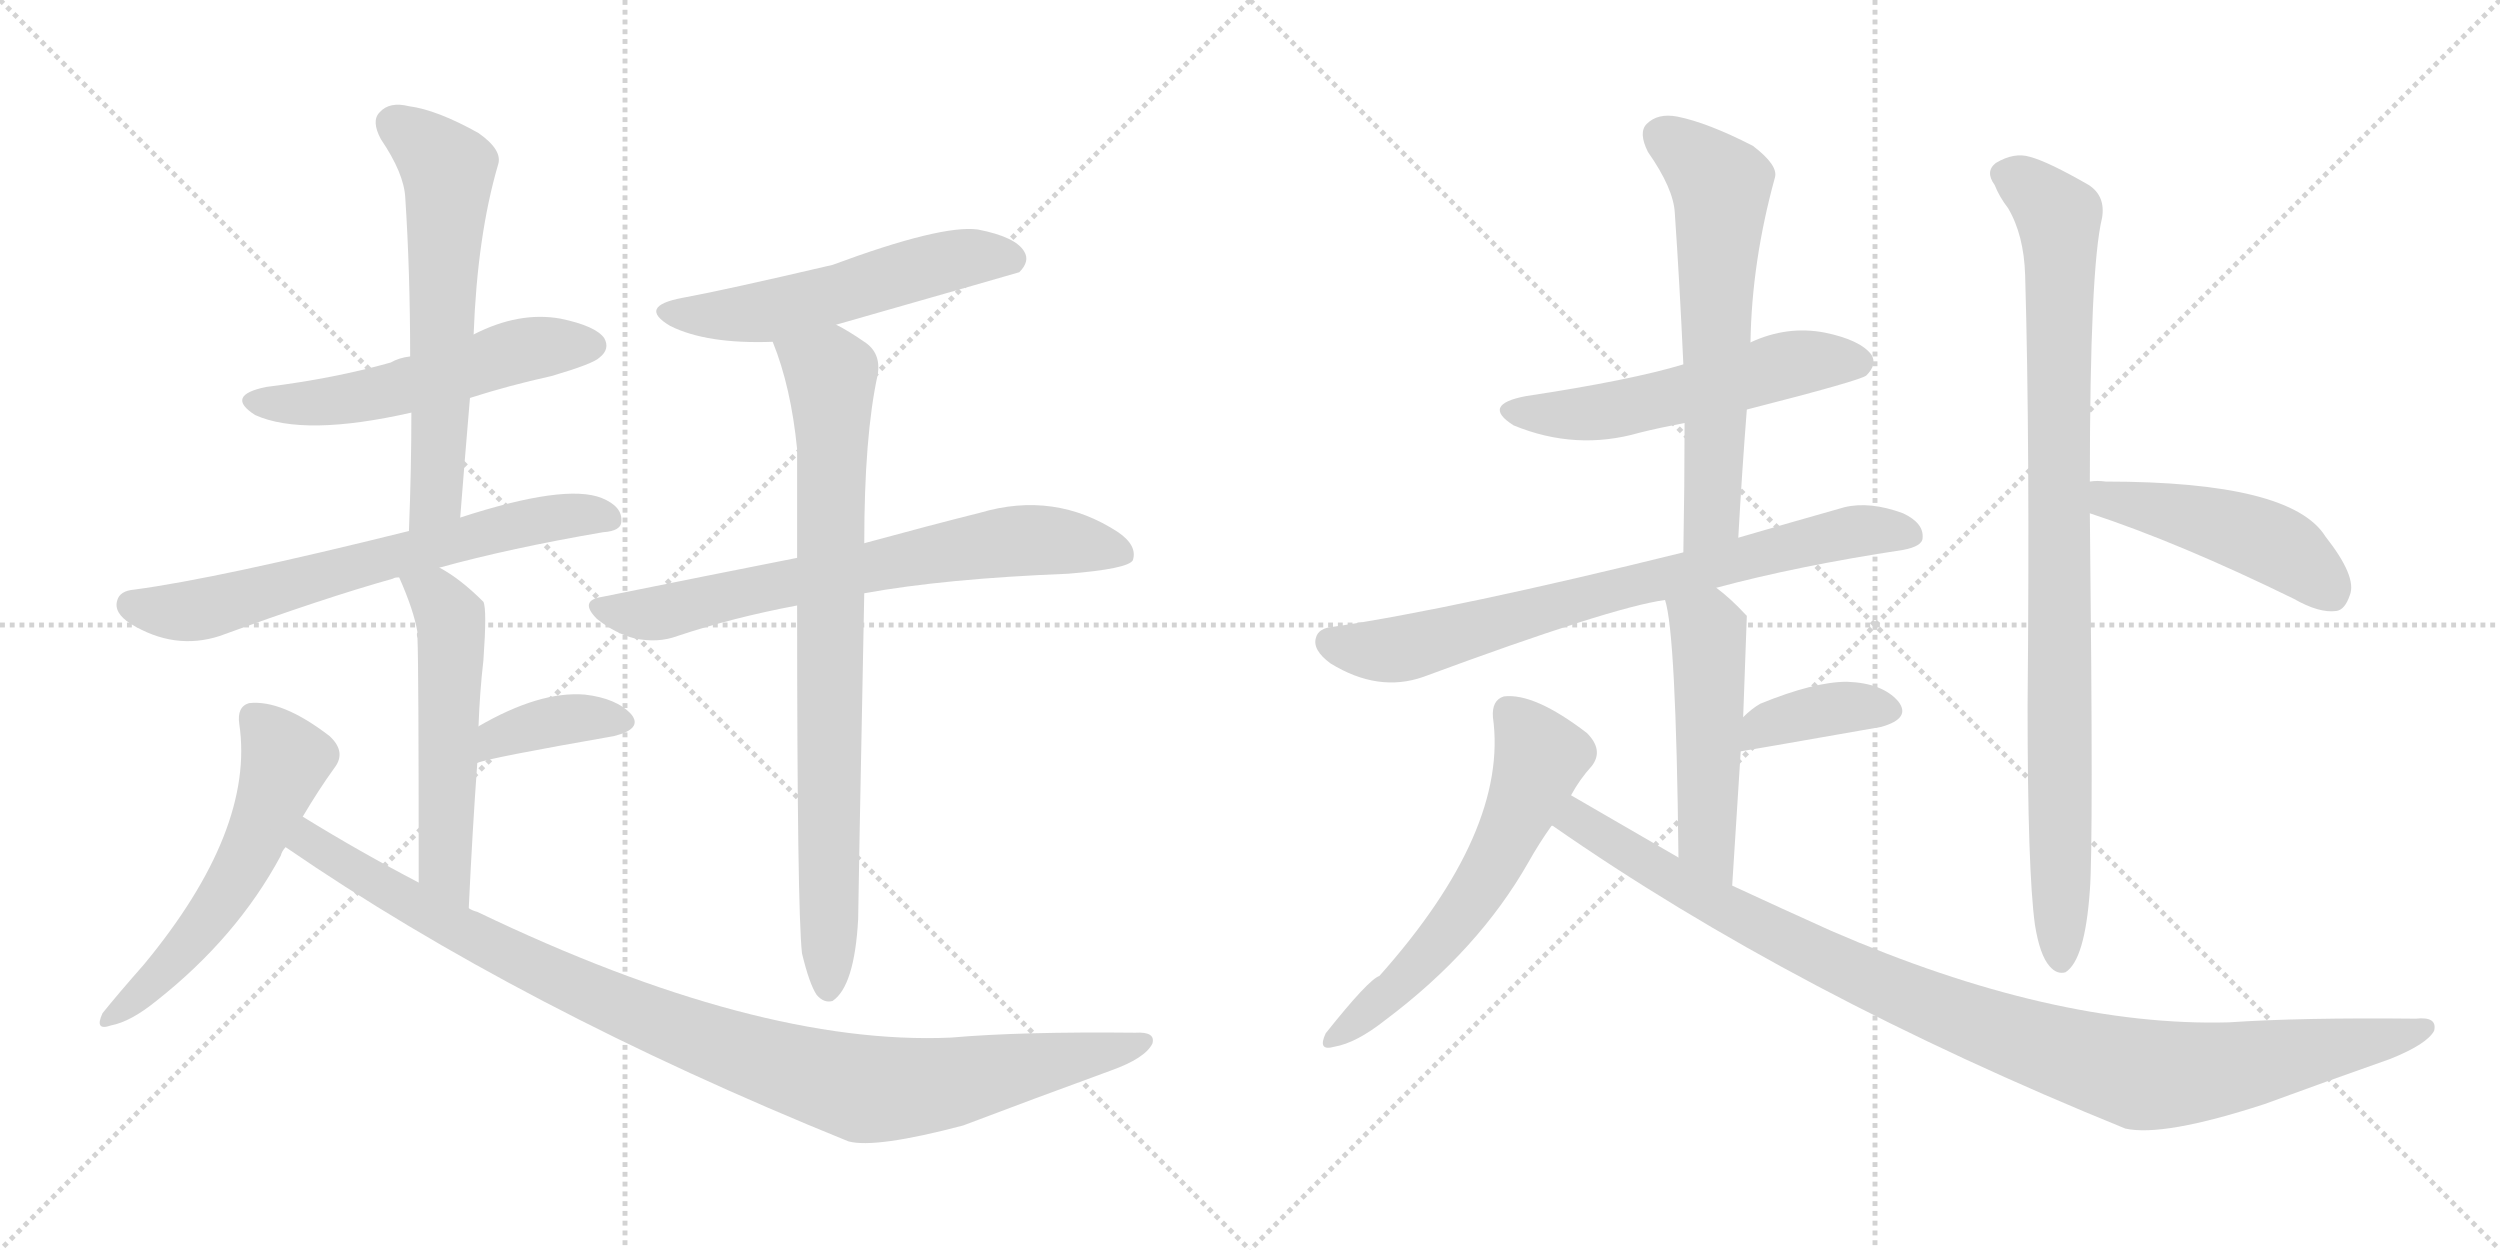 <svg version="1.1" viewBox="0 0 2048 1024" xmlns="http://www.w3.org/2000/svg">
  <g stroke="lightgray" stroke-dasharray="1,1" stroke-width="1" transform="scale(4, 4)">
    <line x1="0" y1="0" x2="256" y2="256"></line>
    <line x1="256" y1="0" x2="0" y2="256"></line>
    <line x1="128" y1="0" x2="128" y2="256"></line>
    <line x1="0" y1="128" x2="256" y2="128"></line>
    <line x1="256" y1="0" x2="512" y2="256"></line>
    <line x1="512" y1="0" x2="256" y2="256"></line>
    <line x1="384" y1="0" x2="384" y2="256"></line>
    <line x1="256" y1="128" x2="512" y2="128"></line>
  </g>
<g transform="scale(1, -1) translate(0, -850)">
   <style type="text/css">
    @keyframes keyframes0 {
      from {
       stroke: black;
       stroke-dashoffset: 536;
       stroke-width: 128;
       }
       64% {
       animation-timing-function: step-end;
       stroke: black;
       stroke-dashoffset: 0;
       stroke-width: 128;
       }
       to {
       stroke: black;
       stroke-width: 1024;
       }
       }
       #make-me-a-hanzi-animation-0 {
         animation: keyframes0 0.686s both;
         animation-delay: 0s;
         animation-timing-function: linear;
       }
    @keyframes keyframes1 {
      from {
       stroke: black;
       stroke-dashoffset: 609;
       stroke-width: 128;
       }
       66% {
       animation-timing-function: step-end;
       stroke: black;
       stroke-dashoffset: 0;
       stroke-width: 128;
       }
       to {
       stroke: black;
       stroke-width: 1024;
       }
       }
       #make-me-a-hanzi-animation-1 {
         animation: keyframes1 0.746s both;
         animation-delay: 0.686s;
         animation-timing-function: linear;
       }
    @keyframes keyframes2 {
      from {
       stroke: black;
       stroke-dashoffset: 657;
       stroke-width: 128;
       }
       68% {
       animation-timing-function: step-end;
       stroke: black;
       stroke-dashoffset: 0;
       stroke-width: 128;
       }
       to {
       stroke: black;
       stroke-width: 1024;
       }
       }
       #make-me-a-hanzi-animation-2 {
         animation: keyframes2 0.785s both;
         animation-delay: 1.432s;
         animation-timing-function: linear;
       }
    @keyframes keyframes3 {
      from {
       stroke: black;
       stroke-dashoffset: 537;
       stroke-width: 128;
       }
       64% {
       animation-timing-function: step-end;
       stroke: black;
       stroke-dashoffset: 0;
       stroke-width: 128;
       }
       to {
       stroke: black;
       stroke-width: 1024;
       }
       }
       #make-me-a-hanzi-animation-3 {
         animation: keyframes3 0.687s both;
         animation-delay: 2.216s;
         animation-timing-function: linear;
       }
    @keyframes keyframes4 {
      from {
       stroke: black;
       stroke-dashoffset: 375;
       stroke-width: 128;
       }
       55% {
       animation-timing-function: step-end;
       stroke: black;
       stroke-dashoffset: 0;
       stroke-width: 128;
       }
       to {
       stroke: black;
       stroke-width: 1024;
       }
       }
       #make-me-a-hanzi-animation-4 {
         animation: keyframes4 0.555s both;
         animation-delay: 2.903s;
         animation-timing-function: linear;
       }
    @keyframes keyframes5 {
      from {
       stroke: black;
       stroke-dashoffset: 555;
       stroke-width: 128;
       }
       64% {
       animation-timing-function: step-end;
       stroke: black;
       stroke-dashoffset: 0;
       stroke-width: 128;
       }
       to {
       stroke: black;
       stroke-width: 1024;
       }
       }
       #make-me-a-hanzi-animation-5 {
         animation: keyframes5 0.702s both;
         animation-delay: 3.459s;
         animation-timing-function: linear;
       }
    @keyframes keyframes6 {
      from {
       stroke: black;
       stroke-dashoffset: 997;
       stroke-width: 128;
       }
       76% {
       animation-timing-function: step-end;
       stroke: black;
       stroke-dashoffset: 0;
       stroke-width: 128;
       }
       to {
       stroke: black;
       stroke-width: 1024;
       }
       }
       #make-me-a-hanzi-animation-6 {
         animation: keyframes6 1.061s both;
         animation-delay: 4.16s;
         animation-timing-function: linear;
       }
    @keyframes keyframes7 {
      from {
       stroke: black;
       stroke-dashoffset: 543;
       stroke-width: 128;
       }
       64% {
       animation-timing-function: step-end;
       stroke: black;
       stroke-dashoffset: 0;
       stroke-width: 128;
       }
       to {
       stroke: black;
       stroke-width: 1024;
       }
       }
       #make-me-a-hanzi-animation-7 {
         animation: keyframes7 0.692s both;
         animation-delay: 5.222s;
         animation-timing-function: linear;
       }
    @keyframes keyframes8 {
      from {
       stroke: black;
       stroke-dashoffset: 693;
       stroke-width: 128;
       }
       69% {
       animation-timing-function: step-end;
       stroke: black;
       stroke-dashoffset: 0;
       stroke-width: 128;
       }
       to {
       stroke: black;
       stroke-width: 1024;
       }
       }
       #make-me-a-hanzi-animation-8 {
         animation: keyframes8 0.814s both;
         animation-delay: 5.914s;
         animation-timing-function: linear;
       }
    @keyframes keyframes9 {
      from {
       stroke: black;
       stroke-dashoffset: 805;
       stroke-width: 128;
       }
       72% {
       animation-timing-function: step-end;
       stroke: black;
       stroke-dashoffset: 0;
       stroke-width: 128;
       }
       to {
       stroke: black;
       stroke-width: 1024;
       }
       }
       #make-me-a-hanzi-animation-9 {
         animation: keyframes9 0.905s both;
         animation-delay: 6.728s;
         animation-timing-function: linear;
       }
    @keyframes keyframes10 {
      from {
       stroke: black;
       stroke-dashoffset: 541;
       stroke-width: 128;
       }
       64% {
       animation-timing-function: step-end;
       stroke: black;
       stroke-dashoffset: 0;
       stroke-width: 128;
       }
       to {
       stroke: black;
       stroke-width: 1024;
       }
       }
       #make-me-a-hanzi-animation-10 {
         animation: keyframes10 0.69s both;
         animation-delay: 7.633s;
         animation-timing-function: linear;
       }
    @keyframes keyframes11 {
      from {
       stroke: black;
       stroke-dashoffset: 618;
       stroke-width: 128;
       }
       67% {
       animation-timing-function: step-end;
       stroke: black;
       stroke-dashoffset: 0;
       stroke-width: 128;
       }
       to {
       stroke: black;
       stroke-width: 1024;
       }
       }
       #make-me-a-hanzi-animation-11 {
         animation: keyframes11 0.753s both;
         animation-delay: 8.323s;
         animation-timing-function: linear;
       }
    @keyframes keyframes12 {
      from {
       stroke: black;
       stroke-dashoffset: 743;
       stroke-width: 128;
       }
       71% {
       animation-timing-function: step-end;
       stroke: black;
       stroke-dashoffset: 0;
       stroke-width: 128;
       }
       to {
       stroke: black;
       stroke-width: 1024;
       }
       }
       #make-me-a-hanzi-animation-12 {
         animation: keyframes12 0.855s both;
         animation-delay: 9.076s;
         animation-timing-function: linear;
       }
    @keyframes keyframes13 {
      from {
       stroke: black;
       stroke-dashoffset: 500;
       stroke-width: 128;
       }
       62% {
       animation-timing-function: step-end;
       stroke: black;
       stroke-dashoffset: 0;
       stroke-width: 128;
       }
       to {
       stroke: black;
       stroke-width: 1024;
       }
       }
       #make-me-a-hanzi-animation-13 {
         animation: keyframes13 0.657s both;
         animation-delay: 9.931s;
         animation-timing-function: linear;
       }
    @keyframes keyframes14 {
      from {
       stroke: black;
       stroke-dashoffset: 377;
       stroke-width: 128;
       }
       55% {
       animation-timing-function: step-end;
       stroke: black;
       stroke-dashoffset: 0;
       stroke-width: 128;
       }
       to {
       stroke: black;
       stroke-width: 1024;
       }
       }
       #make-me-a-hanzi-animation-14 {
         animation: keyframes14 0.557s both;
         animation-delay: 10.587s;
         animation-timing-function: linear;
       }
    @keyframes keyframes15 {
      from {
       stroke: black;
       stroke-dashoffset: 585;
       stroke-width: 128;
       }
       66% {
       animation-timing-function: step-end;
       stroke: black;
       stroke-dashoffset: 0;
       stroke-width: 128;
       }
       to {
       stroke: black;
       stroke-width: 1024;
       }
       }
       #make-me-a-hanzi-animation-15 {
         animation: keyframes15 0.726s both;
         animation-delay: 11.144s;
         animation-timing-function: linear;
       }
    @keyframes keyframes16 {
      from {
       stroke: black;
       stroke-dashoffset: 1011;
       stroke-width: 128;
       }
       77% {
       animation-timing-function: step-end;
       stroke: black;
       stroke-dashoffset: 0;
       stroke-width: 128;
       }
       to {
       stroke: black;
       stroke-width: 1024;
       }
       }
       #make-me-a-hanzi-animation-16 {
         animation: keyframes16 1.073s both;
         animation-delay: 11.87s;
         animation-timing-function: linear;
       }
    @keyframes keyframes17 {
      from {
       stroke: black;
       stroke-dashoffset: 921;
       stroke-width: 128;
       }
       75% {
       animation-timing-function: step-end;
       stroke: black;
       stroke-dashoffset: 0;
       stroke-width: 128;
       }
       to {
       stroke: black;
       stroke-width: 1024;
       }
       }
       #make-me-a-hanzi-animation-17 {
         animation: keyframes17 1s both;
         animation-delay: 12.943s;
         animation-timing-function: linear;
       }
    @keyframes keyframes18 {
      from {
       stroke: black;
       stroke-dashoffset: 470;
       stroke-width: 128;
       }
       60% {
       animation-timing-function: step-end;
       stroke: black;
       stroke-dashoffset: 0;
       stroke-width: 128;
       }
       to {
       stroke: black;
       stroke-width: 1024;
       }
       }
       #make-me-a-hanzi-animation-18 {
         animation: keyframes18 0.632s both;
         animation-delay: 13.943s;
         animation-timing-function: linear;
       }
</style>
<path d="M 385.0 524.0 Q 416.0 534.0 452.0 542.0 Q 486.0 552.0 491.0 557.0 Q 500.0 564.0 495.0 573.0 Q 488.0 583.0 459.0 589.0 Q 425.0 595.0 388.0 576.0 L 336.0 558.0 Q 327.0 557.0 320.0 553.0 Q 274.0 540.0 218.0 533.0 Q 184.0 526.0 209.0 510.0 Q 249.0 492.0 337.0 512.0 L 385.0 524.0 Z" fill="lightgray"></path> 
<path d="M 377.0 426.0 Q 381.0 477.0 385.0 524.0 L 388.0 576.0 Q 391.0 657.0 408.0 715.0 Q 412.0 727.0 392.0 741.0 Q 358.0 760.0 335.0 763.0 Q 319.0 767.0 311.0 758.0 Q 304.0 751.0 312.0 736.0 Q 331.0 708.0 332.0 688.0 Q 336.0 627.0 336.0 558.0 L 337.0 512.0 Q 337.0 466.0 335.0 415.0 C 334.0 385.0 375.0 396.0 377.0 426.0 Z" fill="lightgray"></path> 
<path d="M 360.0 385.0 Q 418.0 401.0 494.0 414.0 Q 509.0 415.0 509.0 423.0 Q 510.0 435.0 493.0 442.0 Q 463.0 454.0 377.0 426.0 L 335.0 415.0 Q 178.0 376.0 110.0 367.0 Q 98.0 366.0 96.0 358.0 Q 93.0 348.0 107.0 339.0 Q 143.0 317.0 180.0 329.0 Q 265.0 360.0 322.0 376.0 Q 323.0 377.0 327.0 377.0 L 360.0 385.0 Z" fill="lightgray"></path> 
<path d="M 384.0 106.0 Q 387.0 170.0 391.0 225.0 L 392.0 255.0 Q 393.0 283.0 396.0 309.0 Q 399.0 351.0 396.0 357.0 Q 377.0 376.0 360.0 385.0 C 334.0 400.0 315.0 405.0 327.0 377.0 Q 339.0 350.0 342.0 332.0 Q 341.0 331.0 342.0 327.0 Q 343.0 305.0 343.0 127.0 C 343.0 97.0 383.0 76.0 384.0 106.0 Z" fill="lightgray"></path> 
<path d="M 391.0 225.0 Q 400.0 229.0 503.0 247.0 Q 527.0 253.0 517.0 265.0 Q 505.0 278.0 479.0 281.0 Q 442.0 284.0 392.0 255.0 C 366.0 240.0 362.0 216.0 391.0 225.0 Z" fill="lightgray"></path> 
<path d="M 248.0 181.0 Q 261.0 203.0 274.0 221.0 Q 284.0 234.0 270.0 247.0 Q 231.0 277.0 204.0 274.0 Q 194.0 271.0 196.0 257.0 Q 209.0 170.0 118.0 60.0 Q 96.0 35.0 84.0 20.0 Q 77.0 5.0 91.0 10.0 Q 107.0 13.0 128.0 30.0 Q 194.0 82.0 230.0 149.0 Q 231.0 153.0 234.0 156.0 L 248.0 181.0 Z" fill="lightgray"></path> 
<path d="M 234.0 156.0 Q 426.0 24.0 695.0 -85.0 Q 717.0 -91.0 789.0 -72.0 Q 847.0 -50.0 910.0 -27.0 Q 938.0 -17.0 944.0 -5.0 Q 947.0 5.0 930.0 4.0 Q 836.0 5.0 779.0 0.0 Q 620.0 -7.0 391.0 103.0 Q 387.0 104.0 384.0 106.0 L 343.0 127.0 Q 295.0 152.0 248.0 181.0 C 222.0 197.0 209.0 173.0 234.0 156.0 Z" fill="lightgray"></path> 
<path d="M 685.0 584.0 Q 832.0 626.0 835.0 627.0 Q 844.0 636.0 839.0 644.0 Q 832.0 656.0 801.0 662.0 Q 771.0 666.0 682.0 633.0 Q 592.0 612.0 559.0 606.0 Q 522.0 599.0 549.0 583.0 Q 579.0 568.0 633.0 570.0 L 685.0 584.0 Z" fill="lightgray"></path> 
<path d="M 708.0 364.0 Q 774.0 376.0 875.0 380.0 Q 924.0 384.0 928.0 391.0 Q 932.0 403.0 916.0 414.0 Q 864.0 448.0 803.0 430.0 Q 763.0 420.0 708.0 405.0 L 653.0 393.0 Q 577.0 378.0 493.0 361.0 Q 474.0 358.0 489.0 343.0 Q 504.0 331.0 520.0 327.0 Q 539.0 323.0 555.0 329.0 Q 600.0 344.0 653.0 354.0 L 708.0 364.0 Z" fill="lightgray"></path> 
<path d="M 657.0 69.0 Q 663.0 44.0 669.0 35.0 Q 675.0 28.0 682.0 30.0 Q 700.0 42.0 703.0 97.0 Q 703.0 109.0 708.0 364.0 L 708.0 405.0 Q 708.0 493.0 719.0 543.0 Q 722.0 561.0 708.0 570.0 Q 695.0 579.0 685.0 584.0 C 659.0 599.0 623.0 598.0 633.0 570.0 Q 648.0 533.0 653.0 482.0 Q 653.0 442.0 653.0 393.0 L 653.0 354.0 Q 653.0 104.0 657.0 69.0 Z" fill="lightgray"></path> 
<path d="M 1431.0 514.5 Q 1525.0 538.5 1529.0 542.5 Q 1538.0 551.5 1533.0 559.5 Q 1524.0 571.5 1495.0 577.5 Q 1464.0 583.5 1434.0 569.5 L 1379.0 551.5 Q 1336.0 538.5 1250.0 525.5 Q 1213.0 518.5 1240.0 501.5 Q 1291.0 480.5 1343.0 495.5 Q 1359.0 499.5 1380.0 503.5 L 1431.0 514.5 Z" fill="lightgray"></path> 
<path d="M 1424.0 409.5 Q 1427.0 463.5 1431.0 514.5 L 1434.0 569.5 Q 1435.0 635.5 1454.0 704.5 Q 1457.0 714.5 1436.0 730.5 Q 1399.0 749.5 1374.0 754.5 Q 1358.0 757.5 1349.0 748.5 Q 1342.0 741.5 1350.0 725.5 Q 1371.0 695.5 1372.0 675.5 Q 1376.0 617.5 1379.0 551.5 L 1380.0 503.5 Q 1380.0 452.5 1379.0 397.5 C 1378.0 367.5 1422.0 379.5 1424.0 409.5 Z" fill="lightgray"></path> 
<path d="M 1406.0 368.5 Q 1473.0 386.5 1559.0 399.5 Q 1575.0 402.5 1575.0 409.5 Q 1576.0 421.5 1559.0 429.5 Q 1532.0 439.5 1511.0 434.5 Q 1465.0 421.5 1424.0 409.5 L 1379.0 397.5 Q 1193.0 351.5 1092.0 336.5 Q 1080.0 335.5 1078.0 327.5 Q 1075.0 317.5 1090.0 306.5 Q 1129.0 282.5 1166.0 295.5 Q 1320.0 352.5 1364.0 358.5 L 1406.0 368.5 Z" fill="lightgray"></path> 
<path d="M 1419.0 124.5 Q 1423.0 185.5 1426.0 234.5 L 1428.0 262.5 Q 1431.0 343.5 1431.0 345.5 L 1430.0 346.5 Q 1418.0 359.5 1406.0 368.5 C 1383.0 387.5 1357.0 387.5 1364.0 358.5 Q 1373.0 331.5 1375.0 147.5 C 1375.0 117.5 1417.0 94.5 1419.0 124.5 Z" fill="lightgray"></path> 
<path d="M 1426.0 234.5 Q 1427.0 234.5 1541.0 254.5 Q 1566.0 261.5 1555.0 275.5 Q 1542.0 290.5 1513.0 291.5 Q 1486.0 291.5 1442.0 273.5 Q 1435.0 269.5 1428.0 262.5 C 1406.0 241.5 1396.0 229.5 1426.0 234.5 Z" fill="lightgray"></path> 
<path d="M 1287.0 198.5 Q 1294.0 211.5 1304.0 222.5 Q 1314.0 235.5 1300.0 249.5 Q 1257.0 282.5 1232.0 279.5 Q 1222.0 276.5 1223.0 262.5 Q 1236.0 169.5 1130.0 50.5 Q 1121.0 47.5 1086.0 3.5 Q 1079.0 -11.5 1093.0 -7.5 Q 1111.0 -4.5 1135.0 14.5 Q 1211.0 71.5 1252.0 143.5 Q 1261.0 159.5 1271.0 173.5 L 1287.0 198.5 Z" fill="lightgray"></path> 
<path d="M 1271.0 173.5 L 1272.0 173.5 Q 1470.0 35.5 1741.0 -74.5 Q 1772.0 -81.5 1855.0 -54.5 Q 1904.0 -36.5 1958.0 -17.5 Q 1988.0 -5.5 1994.0 5.5 Q 1997.0 17.5 1979.0 15.5 Q 1885.0 16.5 1826.0 12.5 Q 1682.0 8.5 1500.0 87.5 Q 1460.0 105.5 1419.0 124.5 L 1375.0 147.5 Q 1332.0 172.5 1287.0 198.5 C 1261.0 213.5 1246.0 189.5 1271.0 173.5 Z" fill="lightgray"></path> 
<path d="M 1667.0 92.5 Q 1671.0 67.5 1679.0 58.5 Q 1685.0 51.5 1692.0 53.5 Q 1708.0 63.5 1712.0 120.5 Q 1715.0 156.5 1712.0 429.5 L 1712.0 455.5 Q 1712.0 630.5 1722.0 671.5 Q 1725.0 689.5 1711.0 698.5 Q 1678.0 717.5 1663.0 721.5 Q 1650.0 725.5 1635.0 716.5 Q 1626.0 709.5 1634.0 698.5 Q 1638.0 688.5 1645.0 679.5 Q 1658.0 657.5 1659.0 624.5 Q 1663.0 486.5 1661.0 271.5 Q 1661.0 136.5 1667.0 92.5 Z" fill="lightgray"></path> 
<path d="M 1712.0 429.5 Q 1785.0 405.5 1879.0 359.5 Q 1900.0 347.5 1914.0 349.5 Q 1921.0 350.5 1925.0 362.5 Q 1931.0 377.5 1905.0 410.5 Q 1877.0 455.5 1725.0 455.5 Q 1718.0 456.5 1712.0 455.5 C 1682.0 453.5 1684.0 439.5 1712.0 429.5 Z" fill="lightgray"></path> 
      <clipPath id="make-me-a-hanzi-clip-0">
      <path d="M 385.0 524.0 Q 416.0 534.0 452.0 542.0 Q 486.0 552.0 491.0 557.0 Q 500.0 564.0 495.0 573.0 Q 488.0 583.0 459.0 589.0 Q 425.0 595.0 388.0 576.0 L 336.0 558.0 Q 327.0 557.0 320.0 553.0 Q 274.0 540.0 218.0 533.0 Q 184.0 526.0 209.0 510.0 Q 249.0 492.0 337.0 512.0 L 385.0 524.0 Z" fill="lightgray"></path>
      </clipPath>
      <path clip-path="url(#make-me-a-hanzi-clip-0)" d="M 211.0 522.0 L 289.0 524.0 L 429.0 564.0 L 485.0 567.0 " fill="none" id="make-me-a-hanzi-animation-0" stroke-dasharray="408 816" stroke-linecap="round"></path>

      <clipPath id="make-me-a-hanzi-clip-1">
      <path d="M 377.0 426.0 Q 381.0 477.0 385.0 524.0 L 388.0 576.0 Q 391.0 657.0 408.0 715.0 Q 412.0 727.0 392.0 741.0 Q 358.0 760.0 335.0 763.0 Q 319.0 767.0 311.0 758.0 Q 304.0 751.0 312.0 736.0 Q 331.0 708.0 332.0 688.0 Q 336.0 627.0 336.0 558.0 L 337.0 512.0 Q 337.0 466.0 335.0 415.0 C 334.0 385.0 375.0 396.0 377.0 426.0 Z" fill="lightgray"></path>
      </clipPath>
      <path clip-path="url(#make-me-a-hanzi-clip-1)" d="M 323.0 749.0 L 367.0 712.0 L 358.0 449.0 L 341.0 422.0 " fill="none" id="make-me-a-hanzi-animation-1" stroke-dasharray="481 962" stroke-linecap="round"></path>

      <clipPath id="make-me-a-hanzi-clip-2">
      <path d="M 360.0 385.0 Q 418.0 401.0 494.0 414.0 Q 509.0 415.0 509.0 423.0 Q 510.0 435.0 493.0 442.0 Q 463.0 454.0 377.0 426.0 L 335.0 415.0 Q 178.0 376.0 110.0 367.0 Q 98.0 366.0 96.0 358.0 Q 93.0 348.0 107.0 339.0 Q 143.0 317.0 180.0 329.0 Q 265.0 360.0 322.0 376.0 Q 323.0 377.0 327.0 377.0 L 360.0 385.0 Z" fill="lightgray"></path>
      </clipPath>
      <path clip-path="url(#make-me-a-hanzi-clip-2)" d="M 107.0 355.0 L 157.0 349.0 L 429.0 422.0 L 498.0 425.0 " fill="none" id="make-me-a-hanzi-animation-2" stroke-dasharray="529 1058" stroke-linecap="round"></path>

      <clipPath id="make-me-a-hanzi-clip-3">
      <path d="M 384.0 106.0 Q 387.0 170.0 391.0 225.0 L 392.0 255.0 Q 393.0 283.0 396.0 309.0 Q 399.0 351.0 396.0 357.0 Q 377.0 376.0 360.0 385.0 C 334.0 400.0 315.0 405.0 327.0 377.0 Q 339.0 350.0 342.0 332.0 Q 341.0 331.0 342.0 327.0 Q 343.0 305.0 343.0 127.0 C 343.0 97.0 383.0 76.0 384.0 106.0 Z" fill="lightgray"></path>
      </clipPath>
      <path clip-path="url(#make-me-a-hanzi-clip-3)" d="M 334.0 370.0 L 347.0 368.0 L 369.0 344.0 L 363.0 142.0 L 380.0 114.0 " fill="none" id="make-me-a-hanzi-animation-3" stroke-dasharray="409 818" stroke-linecap="round"></path>

      <clipPath id="make-me-a-hanzi-clip-4">
      <path d="M 391.0 225.0 Q 400.0 229.0 503.0 247.0 Q 527.0 253.0 517.0 265.0 Q 505.0 278.0 479.0 281.0 Q 442.0 284.0 392.0 255.0 C 366.0 240.0 362.0 216.0 391.0 225.0 Z" fill="lightgray"></path>
      </clipPath>
      <path clip-path="url(#make-me-a-hanzi-clip-4)" d="M 396.0 234.0 L 407.0 247.0 L 450.0 259.0 L 507.0 258.0 " fill="none" id="make-me-a-hanzi-animation-4" stroke-dasharray="247 494" stroke-linecap="round"></path>

      <clipPath id="make-me-a-hanzi-clip-5">
      <path d="M 248.0 181.0 Q 261.0 203.0 274.0 221.0 Q 284.0 234.0 270.0 247.0 Q 231.0 277.0 204.0 274.0 Q 194.0 271.0 196.0 257.0 Q 209.0 170.0 118.0 60.0 Q 96.0 35.0 84.0 20.0 Q 77.0 5.0 91.0 10.0 Q 107.0 13.0 128.0 30.0 Q 194.0 82.0 230.0 149.0 Q 231.0 153.0 234.0 156.0 L 248.0 181.0 Z" fill="lightgray"></path>
      </clipPath>
      <path clip-path="url(#make-me-a-hanzi-clip-5)" d="M 208.0 262.0 L 234.0 228.0 L 206.0 154.0 L 158.0 80.0 L 93.0 19.0 " fill="none" id="make-me-a-hanzi-animation-5" stroke-dasharray="427 854" stroke-linecap="round"></path>

      <clipPath id="make-me-a-hanzi-clip-6">
      <path d="M 234.0 156.0 Q 426.0 24.0 695.0 -85.0 Q 717.0 -91.0 789.0 -72.0 Q 847.0 -50.0 910.0 -27.0 Q 938.0 -17.0 944.0 -5.0 Q 947.0 5.0 930.0 4.0 Q 836.0 5.0 779.0 0.0 Q 620.0 -7.0 391.0 103.0 Q 387.0 104.0 384.0 106.0 L 343.0 127.0 Q 295.0 152.0 248.0 181.0 C 222.0 197.0 209.0 173.0 234.0 156.0 Z" fill="lightgray"></path>
      </clipPath>
      <path clip-path="url(#make-me-a-hanzi-clip-6)" d="M 251.0 171.0 L 253.0 161.0 L 296.0 133.0 L 455.0 49.0 L 558.0 5.0 L 670.0 -33.0 L 709.0 -42.0 L 769.0 -39.0 L 935.0 -4.0 " fill="none" id="make-me-a-hanzi-animation-6" stroke-dasharray="869 1738" stroke-linecap="round"></path>

      <clipPath id="make-me-a-hanzi-clip-7">
      <path d="M 685.0 584.0 Q 832.0 626.0 835.0 627.0 Q 844.0 636.0 839.0 644.0 Q 832.0 656.0 801.0 662.0 Q 771.0 666.0 682.0 633.0 Q 592.0 612.0 559.0 606.0 Q 522.0 599.0 549.0 583.0 Q 579.0 568.0 633.0 570.0 L 685.0 584.0 Z" fill="lightgray"></path>
      </clipPath>
      <path clip-path="url(#make-me-a-hanzi-clip-7)" d="M 551.0 596.0 L 570.0 591.0 L 624.0 594.0 L 789.0 639.0 L 831.0 635.0 " fill="none" id="make-me-a-hanzi-animation-7" stroke-dasharray="415 830" stroke-linecap="round"></path>

      <clipPath id="make-me-a-hanzi-clip-8">
      <path d="M 708.0 364.0 Q 774.0 376.0 875.0 380.0 Q 924.0 384.0 928.0 391.0 Q 932.0 403.0 916.0 414.0 Q 864.0 448.0 803.0 430.0 Q 763.0 420.0 708.0 405.0 L 653.0 393.0 Q 577.0 378.0 493.0 361.0 Q 474.0 358.0 489.0 343.0 Q 504.0 331.0 520.0 327.0 Q 539.0 323.0 555.0 329.0 Q 600.0 344.0 653.0 354.0 L 708.0 364.0 Z" fill="lightgray"></path>
      </clipPath>
      <path clip-path="url(#make-me-a-hanzi-clip-8)" d="M 491.0 352.0 L 544.0 348.0 L 650.0 374.0 L 841.0 408.0 L 921.0 396.0 " fill="none" id="make-me-a-hanzi-animation-8" stroke-dasharray="565 1130" stroke-linecap="round"></path>

      <clipPath id="make-me-a-hanzi-clip-9">
      <path d="M 657.0 69.0 Q 663.0 44.0 669.0 35.0 Q 675.0 28.0 682.0 30.0 Q 700.0 42.0 703.0 97.0 Q 703.0 109.0 708.0 364.0 L 708.0 405.0 Q 708.0 493.0 719.0 543.0 Q 722.0 561.0 708.0 570.0 Q 695.0 579.0 685.0 584.0 C 659.0 599.0 623.0 598.0 633.0 570.0 Q 648.0 533.0 653.0 482.0 Q 653.0 442.0 653.0 393.0 L 653.0 354.0 Q 653.0 104.0 657.0 69.0 Z" fill="lightgray"></path>
      </clipPath>
      <path clip-path="url(#make-me-a-hanzi-clip-9)" d="M 641.0 566.0 L 681.0 543.0 L 678.0 40.0 " fill="none" id="make-me-a-hanzi-animation-9" stroke-dasharray="677 1354" stroke-linecap="round"></path>

      <clipPath id="make-me-a-hanzi-clip-10">
      <path d="M 1431.0 514.5 Q 1525.0 538.5 1529.0 542.5 Q 1538.0 551.5 1533.0 559.5 Q 1524.0 571.5 1495.0 577.5 Q 1464.0 583.5 1434.0 569.5 L 1379.0 551.5 Q 1336.0 538.5 1250.0 525.5 Q 1213.0 518.5 1240.0 501.5 Q 1291.0 480.5 1343.0 495.5 Q 1359.0 499.5 1380.0 503.5 L 1431.0 514.5 Z" fill="lightgray"></path>
      </clipPath>
      <path clip-path="url(#make-me-a-hanzi-clip-10)" d="M 1242.0 514.5 L 1305.0 511.5 L 1473.0 553.5 L 1522.0 553.5 " fill="none" id="make-me-a-hanzi-animation-10" stroke-dasharray="413 826" stroke-linecap="round"></path>

      <clipPath id="make-me-a-hanzi-clip-11">
      <path d="M 1424.0 409.5 Q 1427.0 463.5 1431.0 514.5 L 1434.0 569.5 Q 1435.0 635.5 1454.0 704.5 Q 1457.0 714.5 1436.0 730.5 Q 1399.0 749.5 1374.0 754.5 Q 1358.0 757.5 1349.0 748.5 Q 1342.0 741.5 1350.0 725.5 Q 1371.0 695.5 1372.0 675.5 Q 1376.0 617.5 1379.0 551.5 L 1380.0 503.5 Q 1380.0 452.5 1379.0 397.5 C 1378.0 367.5 1422.0 379.5 1424.0 409.5 Z" fill="lightgray"></path>
      </clipPath>
      <path clip-path="url(#make-me-a-hanzi-clip-11)" d="M 1361.0 738.5 L 1410.0 698.5 L 1403.0 433.5 L 1385.0 405.5 " fill="none" id="make-me-a-hanzi-animation-11" stroke-dasharray="490 980" stroke-linecap="round"></path>

      <clipPath id="make-me-a-hanzi-clip-12">
      <path d="M 1406.0 368.5 Q 1473.0 386.5 1559.0 399.5 Q 1575.0 402.5 1575.0 409.5 Q 1576.0 421.5 1559.0 429.5 Q 1532.0 439.5 1511.0 434.5 Q 1465.0 421.5 1424.0 409.5 L 1379.0 397.5 Q 1193.0 351.5 1092.0 336.5 Q 1080.0 335.5 1078.0 327.5 Q 1075.0 317.5 1090.0 306.5 Q 1129.0 282.5 1166.0 295.5 Q 1320.0 352.5 1364.0 358.5 L 1406.0 368.5 Z" fill="lightgray"></path>
      </clipPath>
      <path clip-path="url(#make-me-a-hanzi-clip-12)" d="M 1090.0 323.5 L 1132.0 316.5 L 1169.0 322.5 L 1494.0 409.5 L 1536.0 416.5 L 1564.0 412.5 " fill="none" id="make-me-a-hanzi-animation-12" stroke-dasharray="615 1230" stroke-linecap="round"></path>

      <clipPath id="make-me-a-hanzi-clip-13">
      <path d="M 1419.0 124.5 Q 1423.0 185.5 1426.0 234.5 L 1428.0 262.5 Q 1431.0 343.5 1431.0 345.5 L 1430.0 346.5 Q 1418.0 359.5 1406.0 368.5 C 1383.0 387.5 1357.0 387.5 1364.0 358.5 Q 1373.0 331.5 1375.0 147.5 C 1375.0 117.5 1417.0 94.5 1419.0 124.5 Z" fill="lightgray"></path>
      </clipPath>
      <path clip-path="url(#make-me-a-hanzi-clip-13)" d="M 1372.0 358.5 L 1400.0 333.5 L 1397.0 163.5 L 1417.0 133.5 " fill="none" id="make-me-a-hanzi-animation-13" stroke-dasharray="372 744" stroke-linecap="round"></path>

      <clipPath id="make-me-a-hanzi-clip-14">
      <path d="M 1426.0 234.5 Q 1427.0 234.5 1541.0 254.5 Q 1566.0 261.5 1555.0 275.5 Q 1542.0 290.5 1513.0 291.5 Q 1486.0 291.5 1442.0 273.5 Q 1435.0 269.5 1428.0 262.5 C 1406.0 241.5 1396.0 229.5 1426.0 234.5 Z" fill="lightgray"></path>
      </clipPath>
      <path clip-path="url(#make-me-a-hanzi-clip-14)" d="M 1430.0 241.5 L 1448.0 256.5 L 1487.0 267.5 L 1544.0 267.5 " fill="none" id="make-me-a-hanzi-animation-14" stroke-dasharray="249 498" stroke-linecap="round"></path>

      <clipPath id="make-me-a-hanzi-clip-15">
      <path d="M 1287.0 198.5 Q 1294.0 211.5 1304.0 222.5 Q 1314.0 235.5 1300.0 249.5 Q 1257.0 282.5 1232.0 279.5 Q 1222.0 276.5 1223.0 262.5 Q 1236.0 169.5 1130.0 50.5 Q 1121.0 47.5 1086.0 3.5 Q 1079.0 -11.5 1093.0 -7.5 Q 1111.0 -4.5 1135.0 14.5 Q 1211.0 71.5 1252.0 143.5 Q 1261.0 159.5 1271.0 173.5 L 1287.0 198.5 Z" fill="lightgray"></path>
      </clipPath>
      <path clip-path="url(#make-me-a-hanzi-clip-15)" d="M 1237.0 266.5 L 1261.0 228.5 L 1227.0 149.5 L 1197.0 100.5 L 1157.0 53.5 L 1097.0 2.5 " fill="none" id="make-me-a-hanzi-animation-15" stroke-dasharray="457 914" stroke-linecap="round"></path>

      <clipPath id="make-me-a-hanzi-clip-16">
      <path d="M 1271.0 173.5 L 1272.0 173.5 Q 1470.0 35.5 1741.0 -74.5 Q 1772.0 -81.5 1855.0 -54.5 Q 1904.0 -36.5 1958.0 -17.5 Q 1988.0 -5.5 1994.0 5.5 Q 1997.0 17.5 1979.0 15.5 Q 1885.0 16.5 1826.0 12.5 Q 1682.0 8.5 1500.0 87.5 Q 1460.0 105.5 1419.0 124.5 L 1375.0 147.5 Q 1332.0 172.5 1287.0 198.5 C 1261.0 213.5 1246.0 189.5 1271.0 173.5 Z" fill="lightgray"></path>
      </clipPath>
      <path clip-path="url(#make-me-a-hanzi-clip-16)" d="M 1282.0 175.5 L 1292.0 178.5 L 1398.0 113.5 L 1520.0 52.5 L 1623.0 9.5 L 1733.0 -25.5 L 1755.0 -30.5 L 1816.0 -26.5 L 1961.0 -1.5 L 1985.0 7.5 " fill="none" id="make-me-a-hanzi-animation-16" stroke-dasharray="883 1766" stroke-linecap="round"></path>

      <clipPath id="make-me-a-hanzi-clip-17">
      <path d="M 1667.0 92.5 Q 1671.0 67.5 1679.0 58.5 Q 1685.0 51.5 1692.0 53.5 Q 1708.0 63.5 1712.0 120.5 Q 1715.0 156.5 1712.0 429.5 L 1712.0 455.5 Q 1712.0 630.5 1722.0 671.5 Q 1725.0 689.5 1711.0 698.5 Q 1678.0 717.5 1663.0 721.5 Q 1650.0 725.5 1635.0 716.5 Q 1626.0 709.5 1634.0 698.5 Q 1638.0 688.5 1645.0 679.5 Q 1658.0 657.5 1659.0 624.5 Q 1663.0 486.5 1661.0 271.5 Q 1661.0 136.5 1667.0 92.5 Z" fill="lightgray"></path>
      </clipPath>
      <path clip-path="url(#make-me-a-hanzi-clip-17)" d="M 1642.0 707.5 L 1667.0 693.5 L 1687.0 666.5 L 1688.0 63.5 " fill="none" id="make-me-a-hanzi-animation-17" stroke-dasharray="793 1586" stroke-linecap="round"></path>

      <clipPath id="make-me-a-hanzi-clip-18">
      <path d="M 1712.0 429.5 Q 1785.0 405.5 1879.0 359.5 Q 1900.0 347.5 1914.0 349.5 Q 1921.0 350.5 1925.0 362.5 Q 1931.0 377.5 1905.0 410.5 Q 1877.0 455.5 1725.0 455.5 Q 1718.0 456.5 1712.0 455.5 C 1682.0 453.5 1684.0 439.5 1712.0 429.5 Z" fill="lightgray"></path>
      </clipPath>
      <path clip-path="url(#make-me-a-hanzi-clip-18)" d="M 1719.0 449.5 L 1727.0 440.5 L 1817.0 421.5 L 1855.0 407.5 L 1878.0 395.5 L 1909.0 364.5 " fill="none" id="make-me-a-hanzi-animation-18" stroke-dasharray="342 684" stroke-linecap="round"></path>

</g>
</svg>
